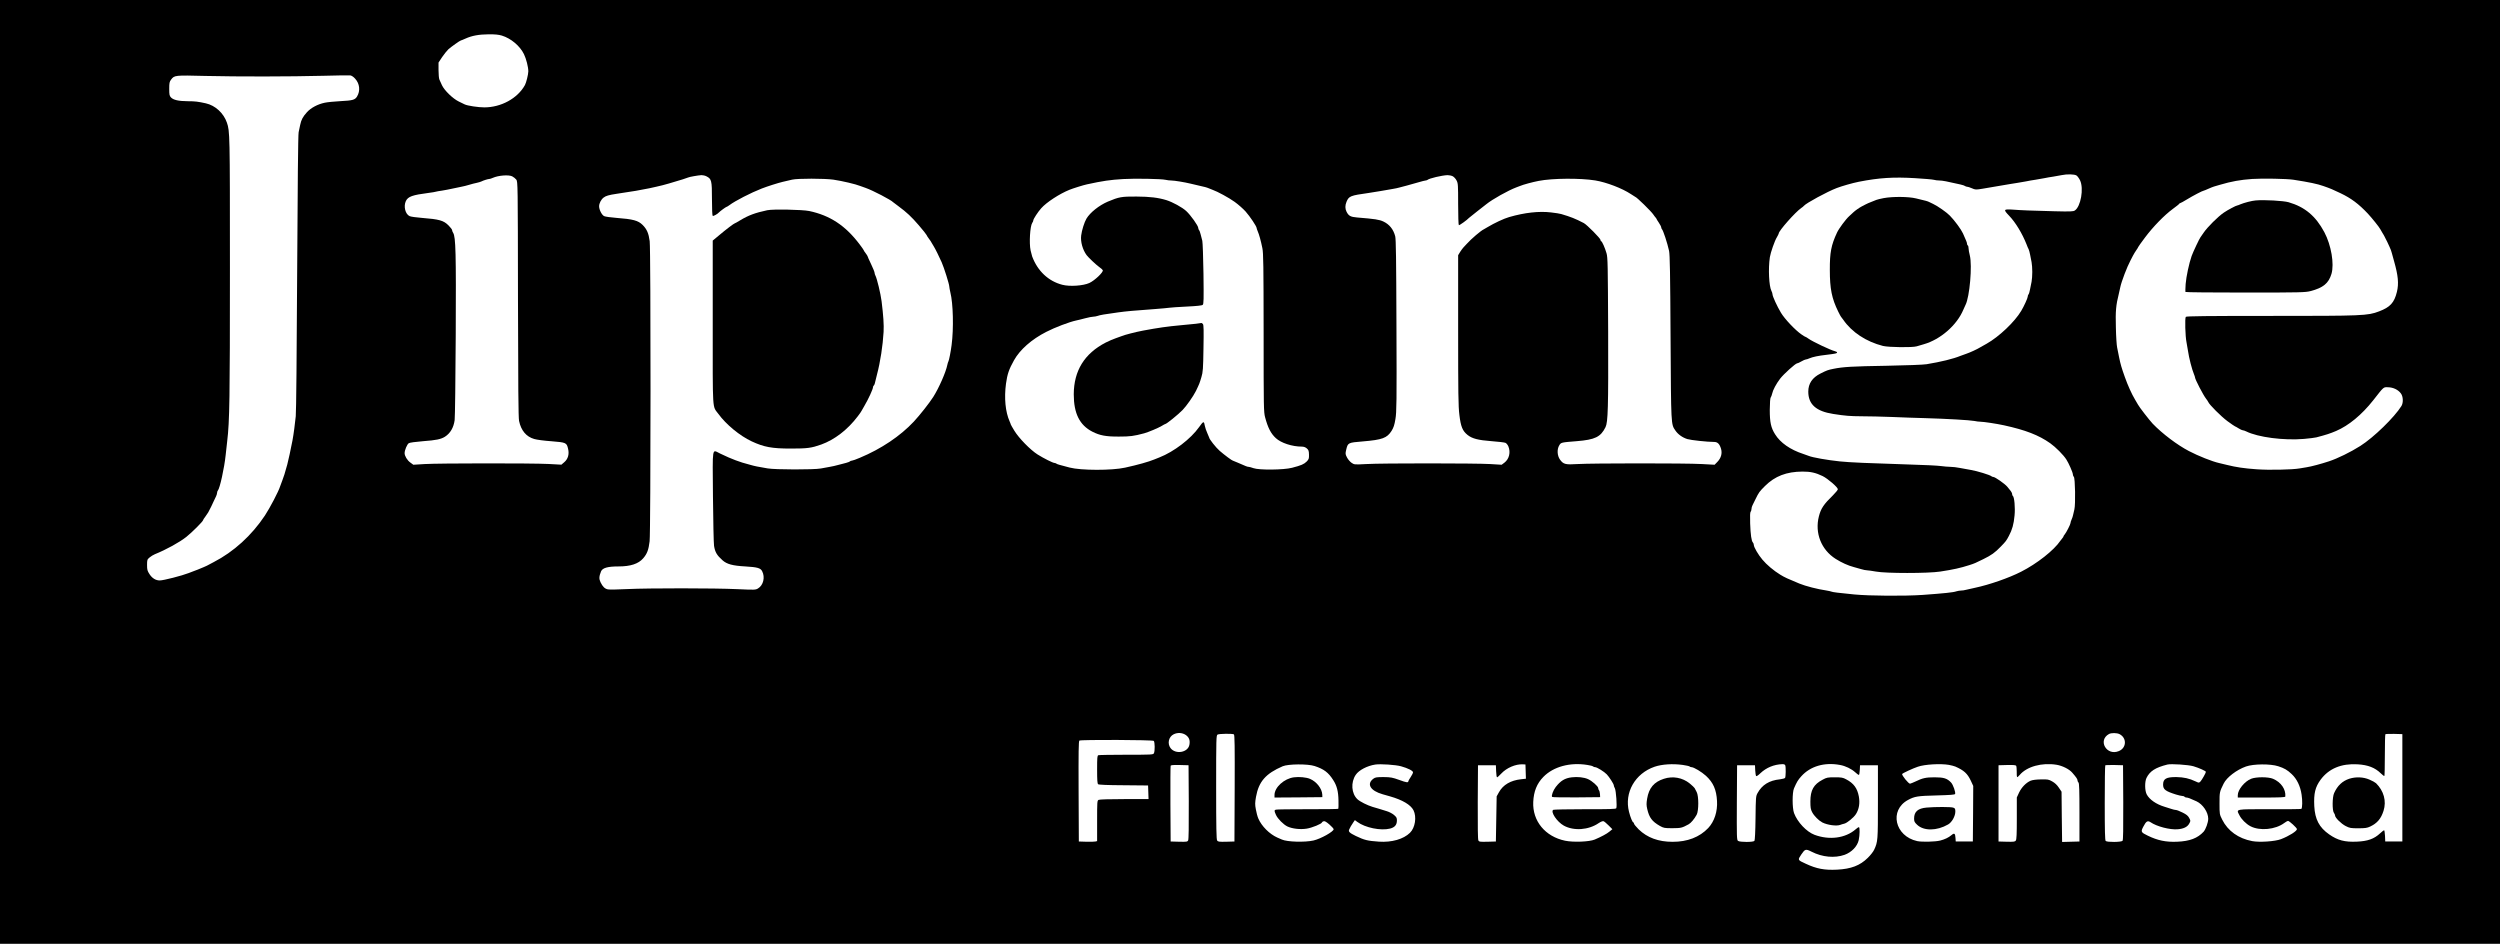 <?xml version="1.0" standalone="no"?>
<!DOCTYPE svg PUBLIC "-//W3C//DTD SVG 20010904//EN"
 "http://www.w3.org/TR/2001/REC-SVG-20010904/DTD/svg10.dtd">
<svg version="1.0" xmlns="http://www.w3.org/2000/svg"
 width="3213pt" height="1213pt" viewBox="0 0 3213 1213"
 preserveAspectRatio="xMidYMid meet">

<g transform="translate(0,1213) scale(0.1,-0.1)"
fill="#000000" stroke="none">
<path d="M0 6065 l0 -6065 16065 0 16065 0 0 6065 0 6065 -16065 0 -16065 0 0
-6065z m6449 5608 c118 -36 233 -133 285 -239 29 -60 56 -165 56 -221 0 -37
-27 -148 -44 -177 -94 -170 -305 -286 -522 -286 -77 0 -216 21 -251 38 -10 5
-45 22 -78 38 -76 37 -184 142 -215 209 -12 28 -27 60 -33 73 -6 13 -11 67
-11 121 l0 97 46 70 c26 38 62 83 80 100 34 31 151 114 161 114 4 0 30 11 59
24 84 38 173 54 297 55 81 1 130 -4 170 -16z m-1885 -554 c59 -64 69 -156 25
-229 -27 -44 -57 -52 -214 -60 -77 -4 -167 -13 -200 -20 -92 -19 -179 -66
-230 -122 -53 -59 -73 -96 -87 -163 -5 -27 -15 -70 -20 -95 -7 -29 -13 -685
-19 -1810 -5 -1030 -12 -1796 -18 -1840 -5 -41 -14 -113 -19 -160 -6 -47 -16
-114 -23 -150 -19 -101 -56 -271 -67 -310 -34 -122 -43 -151 -62 -200 -12 -30
-25 -67 -30 -81 -20 -65 -130 -275 -195 -374 -170 -256 -401 -467 -660 -600
-38 -20 -77 -40 -85 -45 -8 -4 -26 -12 -40 -18 -69 -29 -98 -41 -130 -52 -19
-7 -48 -18 -65 -25 -86 -34 -324 -95 -372 -95 -51 0 -97 28 -131 80 -28 43
-32 57 -32 119 0 66 2 71 33 97 17 15 48 33 67 41 148 60 317 153 405 223 72
57 215 200 215 215 0 4 12 24 28 44 15 20 32 45 38 56 26 48 53 103 69 140 10
22 24 52 32 67 7 14 13 35 13 45 0 10 5 24 10 29 25 25 83 290 100 454 5 52
14 133 20 180 31 260 35 542 35 2225 0 1742 -1 1756 -39 1869 -42 122 -149
221 -271 248 -100 22 -136 27 -232 27 -119 1 -185 16 -216 49 -19 21 -22 34
-22 110 0 76 3 91 24 119 42 56 47 57 439 47 426 -10 1087 -9 1522 2 173 5
327 7 342 5 16 -2 42 -19 62 -42z m22124 -1245 c12 -8 33 -37 45 -62 50 -105
9 -337 -67 -387 -21 -14 -56 -15 -263 -10 -311 8 -417 12 -535 21 -119 8 -123
1 -48 -77 84 -87 170 -230 225 -369 9 -25 21 -53 27 -63 5 -11 14 -42 19 -70
5 -29 13 -72 19 -97 5 -25 9 -81 9 -125 0 -44 -4 -100 -9 -125 -6 -25 -14 -69
-20 -99 -5 -30 -14 -59 -20 -65 -5 -5 -10 -19 -10 -30 0 -17 -48 -123 -83
-181 -85 -143 -286 -333 -444 -422 -26 -14 -61 -34 -78 -44 -47 -29 -135 -69
-185 -86 -25 -8 -58 -21 -75 -27 -89 -37 -251 -77 -435 -107 -44 -7 -257 -15
-520 -20 -432 -7 -554 -14 -676 -39 -74 -15 -84 -19 -168 -61 -104 -52 -156
-129 -156 -232 0 -163 100 -253 320 -287 159 -25 219 -29 365 -30 88 0 264 -4
390 -9 127 -6 320 -12 430 -15 272 -8 570 -25 628 -36 27 -6 63 -10 80 -10 40
0 211 -26 302 -46 278 -61 446 -126 595 -231 68 -48 171 -151 207 -209 29 -44
83 -167 83 -188 0 -12 6 -28 13 -34 17 -18 23 -353 7 -419 -6 -26 -14 -59 -17
-73 -2 -14 -11 -39 -19 -57 -8 -17 -14 -38 -14 -46 0 -16 -55 -124 -76 -148
-8 -8 -14 -19 -14 -23 0 -4 -6 -13 -12 -20 -7 -8 -20 -24 -28 -36 -82 -122
-300 -294 -505 -398 -157 -80 -406 -167 -595 -207 -41 -9 -91 -20 -111 -25
-20 -6 -50 -10 -66 -10 -17 0 -43 -5 -60 -10 -38 -14 -158 -26 -433 -46 -236
-16 -681 -13 -880 6 -198 19 -281 30 -291 36 -6 3 -36 10 -67 15 -111 16 -267
56 -347 89 -148 61 -190 80 -245 114 -85 52 -175 128 -230 194 -53 62 -109
159 -110 188 0 11 -5 25 -12 32 -18 18 -30 99 -35 246 -3 92 -1 142 6 149 6 6
11 22 11 35 0 13 6 36 14 50 7 15 24 49 37 75 44 90 51 99 123 171 128 127
277 184 481 185 102 1 172 -15 260 -58 68 -34 195 -144 195 -169 0 -9 -28 -43
-62 -77 -120 -117 -156 -170 -182 -273 -54 -213 31 -428 216 -545 74 -47 162
-87 233 -105 22 -6 63 -18 92 -26 28 -9 64 -16 80 -16 15 0 66 -8 113 -16 125
-24 670 -24 825 0 171 26 259 46 375 83 68 22 77 26 180 77 104 51 149 83 225
162 66 68 70 74 103 136 43 80 63 152 73 263 10 100 -3 239 -22 251 -5 3 -9
13 -9 23 0 10 -8 27 -17 39 -10 12 -31 37 -46 57 -31 37 -156 125 -179 125 -8
0 -18 4 -24 9 -16 16 -185 68 -264 81 -41 7 -106 19 -143 26 -38 8 -92 14
-120 14 -29 0 -83 5 -121 10 -38 6 -221 15 -405 20 -517 16 -776 27 -896 40
-157 16 -354 51 -400 71 -11 5 -42 16 -70 25 -166 54 -295 144 -362 253 -53
84 -68 155 -68 313 1 89 5 151 12 160 6 7 14 28 18 47 10 48 52 127 103 194
45 59 198 197 218 197 7 0 32 11 55 25 24 14 50 25 57 25 8 0 28 6 45 14 44
19 116 34 222 46 115 14 135 18 135 30 0 5 -12 13 -27 16 -55 13 -289 124
-340 161 -17 13 -35 23 -38 23 -4 0 -28 14 -53 32 -80 55 -215 198 -263 278
-51 85 -109 212 -109 238 0 9 -6 29 -14 44 -31 60 -42 283 -20 432 9 59 63
215 91 258 12 21 23 42 23 47 0 34 214 276 290 328 14 9 30 22 35 29 29 34
299 181 420 227 65 25 204 65 285 81 260 51 447 63 724 46 115 -7 223 -16 240
-21 17 -5 49 -9 72 -9 36 0 95 -11 269 -51 28 -6 54 -15 60 -20 5 -5 17 -9 26
-9 9 0 37 -9 62 -20 43 -19 50 -20 134 -6 94 16 295 50 353 60 19 4 64 11 100
16 36 5 85 14 110 19 25 6 79 15 120 21 41 7 95 16 119 21 23 5 73 14 110 19
36 6 84 14 106 19 69 15 168 13 193 -5z m-20106 -10 c18 -9 42 -28 53 -42 20
-27 20 -44 22 -1537 2 -1104 5 -1525 14 -1565 26 -124 93 -203 195 -232 33
-10 132 -23 222 -29 187 -15 195 -18 213 -97 17 -70 -1 -132 -50 -173 l-36
-31 -165 9 c-217 11 -1404 10 -1591 -1 l-147 -9 -38 28 c-40 28 -74 85 -74
121 0 38 32 115 54 128 12 8 87 18 186 26 165 12 227 25 278 57 69 44 112 117
125 213 5 36 11 529 14 1095 5 1055 0 1260 -33 1312 -8 12 -14 28 -14 36 0 8
-20 34 -45 59 -64 65 -119 80 -347 98 -69 5 -138 15 -153 22 -56 25 -81 125
-49 194 28 58 83 78 294 105 41 5 82 12 90 15 8 3 44 9 80 14 36 6 97 17 135
26 39 8 90 19 115 24 25 4 70 16 100 25 30 9 74 21 97 25 23 5 50 13 60 18 24
13 86 32 102 32 7 0 27 6 44 14 72 32 203 42 249 20z m2497 0 c66 -33 71 -54
71 -291 0 -131 4 -214 10 -218 9 -5 63 25 80 45 12 14 89 70 95 70 5 0 22 11
39 23 71 54 279 161 416 214 72 28 207 71 270 86 36 8 90 21 120 28 71 17 416
16 531 0 114 -17 288 -58 344 -81 11 -4 43 -16 70 -25 94 -33 326 -154 355
-185 3 -3 32 -25 65 -49 111 -82 168 -136 263 -246 52 -60 97 -117 100 -125 3
-8 17 -31 32 -50 15 -19 30 -42 33 -50 4 -8 16 -28 27 -45 19 -30 72 -136 102
-205 31 -69 98 -284 98 -311 0 -11 7 -45 14 -77 36 -141 44 -463 16 -677 -11
-86 -33 -197 -41 -210 -4 -5 -10 -26 -14 -45 -18 -92 -107 -295 -181 -412 -50
-78 -171 -232 -249 -316 -174 -186 -419 -351 -695 -466 -46 -20 -92 -36 -100
-36 -9 0 -20 -4 -26 -9 -5 -6 -27 -14 -49 -20 -22 -5 -67 -17 -100 -26 -33 -9
-82 -21 -110 -25 -27 -5 -79 -15 -115 -21 -87 -17 -589 -16 -685 1 -135 23
-160 28 -220 45 -99 27 -117 32 -190 59 -73 28 -101 40 -200 87 -107 51 -97
111 -92 -548 3 -318 9 -605 14 -638 13 -82 37 -122 109 -186 56 -50 130 -70
294 -79 155 -9 195 -21 215 -61 41 -78 15 -182 -53 -222 -32 -19 -43 -19 -265
-9 -297 14 -1138 14 -1416 1 -117 -6 -229 -8 -247 -4 -40 7 -68 34 -96 92 -21
44 -19 75 7 140 19 44 85 63 223 63 156 0 257 33 319 105 50 58 69 109 82 218
15 129 16 3734 1 3857 -13 100 -36 154 -91 209 -58 57 -120 74 -341 91 -69 5
-138 15 -153 22 -30 14 -65 82 -65 127 0 37 25 86 57 111 29 23 68 34 168 49
193 28 327 51 420 71 28 6 68 15 90 20 22 4 58 13 80 19 22 6 58 16 80 22 22
6 58 17 80 24 22 7 67 21 100 30 33 10 65 21 70 24 12 7 129 28 171 30 17 0
46 -6 63 -15z m9591 1 c17 -9 39 -33 50 -55 19 -36 20 -59 20 -304 0 -148 4
-267 9 -270 7 -5 109 69 131 94 3 3 50 41 105 84 55 42 108 84 119 93 75 61
278 175 384 215 12 4 32 12 45 17 44 19 164 51 242 66 178 35 535 37 727 6
145 -24 346 -101 459 -176 28 -19 53 -35 55 -35 15 0 208 -188 234 -229 8 -13
21 -29 28 -37 6 -7 12 -15 12 -18 0 -3 14 -25 30 -49 17 -25 30 -51 30 -59 0
-8 4 -18 9 -23 17 -17 70 -179 92 -280 10 -47 15 -295 19 -1110 7 -1140 5
-1115 62 -1198 33 -49 90 -90 153 -110 45 -14 258 -37 346 -37 44 0 70 -27 88
-89 17 -59 0 -118 -47 -167 l-36 -37 -165 9 c-212 12 -1413 11 -1593 0 -159
-10 -185 -4 -229 57 -36 50 -41 133 -9 184 22 37 24 37 225 53 234 19 307 54
369 180 32 65 37 249 34 1227 -4 862 -5 953 -21 1008 -20 70 -58 155 -69 155
-5 0 -8 7 -8 16 0 19 -175 196 -215 217 -109 57 -168 80 -290 116 -16 5 -76
15 -132 21 -155 18 -337 -2 -538 -60 -67 -19 -192 -78 -275 -128 -19 -12 -42
-25 -50 -29 -36 -16 -163 -124 -219 -187 -14 -16 -33 -36 -42 -45 -9 -9 -28
-35 -43 -58 l-26 -43 0 -960 c0 -817 2 -981 16 -1093 18 -150 40 -205 105
-257 59 -47 135 -67 309 -80 85 -6 165 -16 177 -21 12 -4 29 -25 38 -45 32
-77 11 -163 -50 -210 l-36 -27 -147 9 c-189 11 -1389 12 -1592 0 -154 -8 -155
-8 -190 16 -19 13 -46 44 -58 68 -22 42 -23 48 -11 99 22 92 22 92 215 108
250 21 309 43 368 135 26 42 37 74 50 153 15 90 17 207 13 1200 -3 861 -6
1111 -16 1149 -24 90 -74 152 -152 189 -54 25 -105 33 -339 52 -82 7 -107 20
-134 73 -20 39 -20 82 -1 128 31 74 49 81 285 114 36 5 106 16 155 25 50 9
117 21 150 26 33 5 74 14 90 19 17 5 59 16 95 25 36 9 101 28 146 41 44 13 87
24 95 24 8 0 19 4 25 8 22 20 184 58 257 61 21 0 51 -6 67 -14z m-3690 -46
c19 -5 53 -9 75 -9 38 0 171 -22 245 -40 19 -5 58 -14 85 -20 107 -24 121 -28
150 -40 17 -7 39 -16 50 -20 61 -21 210 -102 282 -154 46 -33 110 -89 142
-125 56 -63 141 -191 141 -211 0 -5 6 -24 14 -42 18 -41 40 -119 60 -218 13
-64 15 -217 16 -1088 0 -966 1 -1017 19 -1085 36 -135 74 -209 138 -268 67
-62 209 -109 334 -109 25 0 47 -8 64 -23 22 -19 27 -31 28 -80 1 -52 -2 -60
-30 -89 -35 -34 -68 -49 -188 -80 -107 -28 -423 -31 -495 -5 -25 9 -53 17 -62
17 -17 0 -34 7 -141 54 -32 14 -60 26 -63 26 -10 0 -108 73 -168 125 -49 42
-136 153 -136 172 0 3 -11 29 -24 57 -13 28 -27 69 -31 91 -12 67 -17 66 -75
-15 -106 -150 -323 -316 -510 -389 -19 -8 -48 -20 -65 -26 -73 -30 -210 -69
-375 -105 -169 -38 -569 -37 -713 1 -135 35 -163 43 -171 51 -6 4 -16 8 -23 8
-21 0 -140 60 -218 109 -92 58 -241 210 -299 306 -25 41 -46 78 -46 81 0 3 -6
20 -14 37 -55 124 -72 301 -47 487 17 122 38 184 103 300 76 136 226 269 415
365 110 57 298 128 383 146 19 4 71 16 114 28 44 12 92 21 107 21 15 0 40 5
55 10 28 11 93 22 269 46 106 14 178 21 480 43 77 6 155 13 173 16 18 3 118
10 223 15 126 6 196 13 206 22 13 11 14 62 10 398 -3 212 -10 403 -15 425 -6
22 -16 60 -22 85 -6 25 -15 49 -21 54 -5 6 -9 17 -9 26 0 28 -98 166 -155 218
-52 48 -175 115 -255 140 -105 32 -211 45 -385 46 -192 1 -224 -5 -367 -65
-112 -48 -228 -140 -275 -219 -27 -45 -60 -150 -68 -217 -10 -79 19 -183 70
-252 24 -32 123 -125 161 -152 23 -15 44 -35 47 -42 9 -25 -105 -133 -173
-164 -79 -36 -252 -48 -347 -23 -179 46 -318 177 -388 365 -4 11 -13 46 -20
77 -20 94 -7 311 21 353 8 11 14 25 14 33 0 17 59 108 101 155 68 77 235 186
364 238 41 17 181 61 225 70 202 44 297 58 465 68 144 9 496 3 545 -10z
m14495 1 c205 -32 310 -54 385 -81 92 -32 122 -45 220 -92 138 -66 232 -136
352 -263 52 -56 147 -174 159 -199 5 -11 18 -33 29 -50 11 -16 22 -37 26 -45
3 -8 10 -22 15 -30 5 -8 13 -25 19 -37 5 -13 19 -42 30 -65 12 -24 25 -59 29
-78 5 -19 18 -66 29 -105 53 -187 63 -289 37 -396 -34 -140 -87 -197 -230
-251 -147 -56 -202 -58 -1405 -58 -808 0 -1069 -3 -1078 -12 -14 -14 -7 -253
9 -328 5 -25 14 -74 19 -110 13 -91 50 -236 78 -303 7 -16 12 -32 12 -37 0
-24 106 -228 142 -274 13 -16 25 -35 28 -42 13 -34 164 -185 246 -246 51 -37
95 -68 99 -68 3 0 23 -11 45 -25 22 -14 46 -25 54 -25 8 0 27 -6 43 -14 152
-76 485 -119 743 -97 69 6 141 15 160 20 130 34 175 49 253 82 163 70 330 208
477 394 140 179 130 170 191 168 65 -1 129 -31 164 -78 31 -39 34 -121 8 -163
-91 -146 -356 -404 -528 -513 -126 -80 -294 -162 -404 -198 -100 -33 -227 -67
-286 -76 -22 -4 -62 -11 -90 -15 -98 -17 -398 -23 -555 -11 -158 11 -264 27
-380 56 -36 9 -81 20 -100 24 -86 19 -266 90 -388 154 -148 77 -341 222 -466
352 -40 42 -177 219 -189 245 -4 8 -21 38 -38 65 -42 70 -93 182 -131 290 -42
117 -56 167 -73 250 -8 44 -20 103 -26 130 -6 28 -14 143 -16 258 -6 207 1
286 38 432 6 22 14 60 19 85 14 70 88 264 131 343 6 10 20 37 31 60 12 23 32
56 45 74 12 17 23 34 23 38 0 3 39 58 87 122 104 139 248 287 358 368 44 32
82 62 83 67 2 4 8 8 13 8 5 0 44 22 87 48 73 45 201 112 215 112 4 0 30 11 59
24 29 13 62 26 73 29 11 3 45 13 75 22 149 44 261 64 415 75 132 9 446 3 530
-10z m-14234 -7137 c42 -31 56 -68 45 -126 -19 -99 -177 -126 -242 -42 -44 59
-25 146 40 178 51 25 112 21 157 -10z m11999 12 c97 -50 91 -179 -11 -219
-156 -63 -271 139 -125 220 30 17 102 16 136 -1z m-11382 -3 c10 -7 12 -152
10 -693 l-3 -684 -105 -3 c-90 -2 -107 0 -117 15 -10 13 -13 162 -13 684 0
626 1 669 18 678 20 12 191 14 210 3z m15017 -687 l0 -690 -110 0 -110 0 -3
73 c-2 39 -7 72 -12 72 -4 0 -27 -18 -51 -40 -77 -72 -159 -101 -299 -107
-155 -7 -246 17 -355 93 -129 90 -183 194 -192 364 -8 163 12 245 82 340 106
143 266 209 474 197 135 -8 225 -43 299 -116 22 -22 43 -37 46 -34 3 4 6 124
6 268 0 144 3 265 7 269 4 3 54 5 112 4 l106 -3 0 -690z m-16047 603 c15 -15
16 -132 2 -159 -10 -18 -25 -19 -355 -19 -189 0 -350 -3 -359 -6 -14 -5 -16
-31 -16 -184 0 -136 3 -180 13 -189 9 -7 116 -12 328 -13 l314 -3 3 -87 3 -88
-311 0 c-196 0 -319 -4 -331 -10 -18 -10 -19 -24 -19 -270 l0 -260 -22 -5
c-13 -3 -66 -5 -118 -3 l-95 3 -3 644 c-2 509 0 646 10 653 22 13 942 10 956
-4z m2067 -323 c119 -39 177 -82 239 -180 47 -72 66 -145 68 -262 2 -56 0
-104 -3 -108 -4 -3 -182 -6 -396 -5 -215 0 -398 -2 -407 -6 -21 -8 -20 -16 3
-68 23 -50 95 -122 145 -147 62 -30 166 -42 248 -29 68 10 198 63 198 81 0 4
9 10 20 14 15 5 34 -6 75 -41 30 -26 55 -54 55 -61 0 -31 -165 -123 -259 -145
-112 -25 -336 -19 -406 12 -11 5 -38 17 -60 26 -100 45 -201 146 -243 244 -11
25 -25 78 -32 118 -12 63 -11 86 2 161 35 196 125 299 343 393 71 30 322 32
410 3z m1110 -3 c90 -25 155 -58 155 -78 0 -9 -13 -36 -30 -61 -16 -24 -30
-48 -30 -53 0 -21 -24 -18 -116 16 -89 32 -110 36 -202 37 -88 0 -107 -3 -130
-20 -93 -68 -41 -156 118 -201 19 -6 62 -18 95 -27 158 -45 265 -108 301 -178
43 -86 22 -225 -45 -290 -83 -82 -234 -125 -398 -114 -151 11 -184 19 -298 73
-82 40 -98 56 -85 84 12 27 25 50 54 93 l19 27 31 -23 c101 -75 302 -116 421
-86 58 15 86 45 88 99 1 38 -3 46 -37 76 -21 18 -63 40 -94 49 -32 9 -75 23
-97 30 -22 7 -60 18 -85 25 -66 20 -161 67 -194 98 -78 73 -88 217 -22 314 40
60 147 116 251 132 68 10 261 -3 330 -22z m1603 -68 l3 -92 -63 -7 c-134 -15
-230 -71 -283 -166 l-30 -54 -5 -290 -5 -290 -107 -3 c-98 -2 -108 -1 -118 17
-7 14 -9 173 -8 493 l3 473 115 0 115 0 3 -77 c2 -43 7 -78 12 -78 5 0 30 22
54 48 69 74 184 123 276 119 l35 -2 3 -91z m792 85 c36 -5 69 -14 75 -20 5 -5
17 -9 27 -9 22 0 116 -58 148 -92 31 -32 90 -124 90 -140 0 -7 6 -25 14 -39
16 -31 30 -238 18 -257 -7 -10 -91 -13 -403 -12 -217 0 -400 -4 -407 -8 -38
-25 48 -154 136 -203 129 -71 319 -57 449 33 26 17 51 27 61 24 10 -3 39 -28
66 -55 l48 -48 -39 -32 c-32 -27 -107 -67 -188 -101 -68 -29 -275 -37 -380
-15 -256 53 -421 253 -410 498 6 136 47 237 130 322 129 132 342 190 565 154z
m1227 0 c43 -6 82 -15 88 -20 5 -5 16 -9 25 -9 29 0 129 -60 185 -111 94 -87
134 -177 142 -324 8 -134 -34 -263 -113 -347 -111 -117 -268 -178 -459 -177
-181 0 -324 53 -434 159 -33 33 -61 67 -61 75 0 8 -4 15 -8 15 -11 0 -38 64
-56 136 -63 247 77 493 329 580 95 32 232 41 362 23z m1317 -5 c9 -23 7 -147
-2 -161 -4 -7 -35 -15 -67 -19 -137 -14 -229 -71 -287 -177 -22 -40 -23 -52
-26 -322 -2 -173 -8 -285 -14 -292 -14 -18 -188 -18 -211 0 -16 11 -17 50 -15
492 l3 480 115 0 115 0 3 -65 c2 -36 7 -69 12 -74 5 -5 29 11 55 37 75 71 173
112 281 116 21 1 34 -5 38 -15z m702 5 c73 -13 148 -50 198 -95 20 -19 41 -34
46 -34 5 0 10 28 12 63 l3 62 115 0 115 0 0 -470 c0 -496 -1 -513 -48 -615
-11 -25 -48 -72 -82 -105 -100 -99 -215 -143 -396 -152 -160 -8 -262 11 -401
76 -107 49 -106 47 -58 119 48 71 57 74 132 36 139 -71 297 -85 425 -40 90 33
162 107 181 188 14 64 16 168 2 168 -5 0 -24 -13 -42 -29 -132 -114 -337 -141
-528 -70 -103 39 -220 163 -263 279 -24 64 -24 264 -1 317 37 85 51 108 94
156 115 129 297 183 496 146z m1400 1 c32 -6 70 -16 84 -22 111 -49 155 -89
199 -182 l31 -67 -2 -357 -3 -357 -110 0 -110 0 -3 45 c-4 61 -15 68 -53 36
-35 -30 -85 -54 -144 -69 -64 -16 -234 -20 -295 -7 -288 63 -363 397 -118 529
86 46 122 52 366 58 179 5 235 9 239 19 8 23 -25 118 -52 147 -50 53 -93 67
-212 67 -113 0 -155 -10 -248 -55 -27 -13 -58 -25 -67 -27 -18 -3 -110 110
-101 125 7 11 140 73 201 93 89 31 291 42 398 24z m1386 1 c75 -13 162 -56
201 -102 51 -59 67 -82 67 -99 0 -9 6 -22 13 -28 9 -10 12 -101 12 -385 l0
-372 -111 -3 -112 -3 -4 323 -3 323 -35 52 c-23 35 -51 61 -85 80 -46 26 -58
28 -145 26 -62 -1 -108 -7 -133 -17 -59 -26 -115 -84 -148 -152 l-29 -63 0
-269 c0 -200 -3 -273 -13 -285 -10 -15 -27 -17 -117 -15 l-105 3 0 490 0 490
109 3 c81 2 112 -1 118 -10 4 -7 7 -41 7 -76 -1 -34 1 -65 4 -69 4 -3 19 9 34
27 91 108 285 162 475 131z m1758 -19 c74 -22 160 -61 160 -72 0 -14 -52 -105
-70 -124 -19 -19 -20 -19 -62 1 -82 39 -151 54 -248 56 -129 1 -170 -22 -170
-97 0 -62 29 -84 165 -127 33 -10 70 -19 82 -19 12 0 25 -4 28 -10 3 -5 15
-10 25 -10 18 0 50 -12 130 -49 81 -38 150 -140 150 -224 0 -48 -32 -135 -59
-166 -78 -84 -177 -122 -340 -129 -145 -6 -251 16 -378 78 -88 42 -92 50 -57
116 36 70 55 81 92 57 80 -55 248 -99 349 -91 76 6 126 30 149 74 19 34 18 35
-1 72 -15 28 -36 45 -85 69 -36 18 -74 33 -85 33 -10 0 -37 6 -60 14 -22 8
-60 20 -85 27 -108 32 -196 93 -231 160 -25 49 -26 161 -3 210 43 88 114 134
269 173 48 12 271 -3 335 -22z m1090 0 c78 -25 116 -47 173 -101 66 -62 111
-154 127 -264 12 -76 10 -170 -3 -183 -2 -3 -185 -5 -406 -4 -453 0 -432 5
-391 -76 26 -53 85 -112 141 -142 120 -64 323 -45 438 42 19 14 40 26 46 26
17 0 115 -90 115 -106 0 -25 -99 -88 -205 -129 -75 -29 -276 -43 -370 -25
-176 33 -313 131 -385 275 -35 70 -35 70 -35 210 0 145 0 146 53 254 39 80
166 177 287 220 96 34 315 36 415 3z m-14002 -460 c1 -320 -1 -479 -8 -493
-10 -18 -20 -19 -118 -17 l-107 3 -3 480 c-1 264 0 486 3 493 3 9 33 12 117
10 l113 -3 3 -473z m12010 -6 c1 -345 -1 -483 -9 -492 -15 -18 -199 -20 -217
-2 -9 9 -12 131 -12 488 0 262 3 480 7 484 4 3 57 5 117 4 l111 -3 3 -479z"/>
<path d="M24210 9584 c-41 -8 -84 -18 -95 -23 -11 -5 -40 -16 -65 -26 -25 -9
-58 -24 -73 -32 -15 -8 -38 -20 -50 -26 -31 -16 -89 -57 -108 -76 -9 -9 -33
-31 -53 -49 -43 -38 -134 -161 -157 -212 -75 -161 -93 -255 -92 -480 0 -242
25 -366 108 -535 16 -33 32 -62 35 -65 3 -3 17 -21 30 -40 110 -160 294 -281
510 -336 75 -18 378 -22 433 -5 17 6 59 18 92 27 214 61 425 245 508 444 10
25 23 53 28 62 53 102 88 507 55 635 -9 34 -16 75 -16 91 0 17 -4 34 -10 37
-5 3 -10 13 -10 22 0 15 -10 40 -52 133 -24 53 -108 167 -168 228 -41 43 -159
125 -215 151 -17 7 -39 18 -50 24 -21 11 -42 17 -170 47 -97 24 -302 25 -415
4z"/>
<path d="M9860 9428 c-154 -33 -241 -65 -348 -130 -34 -21 -65 -38 -68 -38 -9
0 -116 -81 -201 -153 l-83 -69 0 -1055 c0 -1176 -7 -1064 73 -1173 98 -135
275 -281 427 -352 159 -74 260 -93 505 -93 212 0 263 7 390 52 171 62 337 189
467 360 25 32 48 65 51 73 4 8 21 38 37 65 50 84 110 215 110 239 0 8 4 17 9
20 5 3 11 16 14 28 2 13 16 66 29 118 42 158 74 369 84 544 5 91 -3 211 -26
396 -12 95 -59 291 -79 328 -6 11 -11 28 -11 37 0 9 -20 59 -45 111 -25 51
-45 97 -45 101 0 3 -11 21 -25 39 -14 18 -25 35 -25 39 0 3 -23 36 -51 73
-183 243 -381 373 -649 430 -88 18 -468 26 -540 10z"/>
<path d="M15370 7969 c-36 -4 -123 -13 -195 -19 -174 -16 -286 -32 -485 -69
-95 -18 -239 -55 -275 -71 -11 -4 -45 -17 -75 -27 -30 -10 -89 -35 -130 -56
-273 -141 -409 -362 -410 -665 0 -245 75 -396 239 -480 96 -49 175 -64 342
-63 142 0 190 6 324 42 57 16 183 69 227 96 21 13 40 23 43 23 16 0 162 118
223 180 50 51 139 178 172 245 44 92 47 98 71 180 19 62 22 104 26 367 4 230
3 301 -7 313 -7 8 -15 14 -19 14 -3 -1 -35 -5 -71 -10z"/>
<path d="M28990 9554 c-51 -4 -149 -30 -197 -50 -17 -8 -34 -14 -38 -14 -15 0
-124 -58 -175 -93 -75 -51 -210 -186 -257 -255 -21 -31 -40 -59 -43 -62 -10
-9 -97 -194 -113 -240 -33 -93 -70 -268 -77 -360 -3 -52 -5 -98 -3 -102 2 -5
349 -8 771 -8 712 0 772 2 837 19 163 42 233 101 269 221 38 128 -3 369 -91
535 -111 208 -250 325 -460 386 -68 19 -311 33 -423 23z"/>
<path d="M30194 2122 c-90 -30 -152 -88 -196 -185 -24 -51 -25 -223 -3 -253 8
-10 15 -26 15 -34 0 -29 79 -107 136 -136 53 -27 66 -29 163 -29 88 0 114 4
152 22 91 43 140 101 172 202 40 125 4 256 -96 355 -11 10 -49 32 -86 47 -78
34 -174 37 -257 11z"/>
<path d="M16630 2140 c-126 -16 -250 -129 -250 -227 l0 -33 308 2 307 3 -1 33
c-4 77 -73 166 -158 202 -46 20 -139 29 -206 20z"/>
<path d="M20200 2140 c-89 -11 -143 -44 -206 -125 -33 -43 -59 -114 -46 -127
5 -5 145 -7 313 -6 l304 3 -2 39 c-2 22 -7 44 -13 50 -5 5 -10 18 -10 27 0 23
-79 93 -131 116 -52 23 -132 32 -209 23z"/>
<path d="M21384 2121 c-127 -41 -192 -118 -215 -255 -10 -61 -10 -85 1 -133
26 -112 62 -160 163 -218 49 -27 58 -29 162 -29 111 1 120 3 207 50 30 16 75
70 104 124 27 51 27 239 0 290 -10 19 -22 42 -26 50 -4 8 -33 36 -64 61 -92
75 -217 98 -332 60z"/>
<path d="M23424 2109 c-115 -60 -157 -135 -157 -279 0 -79 4 -102 22 -137 27
-51 84 -108 131 -133 67 -34 185 -50 232 -31 13 5 35 12 50 15 36 8 123 79
151 124 40 64 52 140 37 225 -20 107 -66 170 -163 221 -42 23 -60 26 -147 26
-90 0 -103 -2 -156 -31z"/>
<path d="M24760 1751 c-111 -10 -160 -53 -160 -140 0 -38 5 -49 39 -81 85 -81
252 -80 398 4 49 28 93 107 93 166 0 34 -4 42 -26 50 -27 11 -234 11 -344 1z"/>
<path d="M28931 2121 c-84 -34 -171 -141 -171 -211 l0 -30 305 0 c237 0 305 3
306 13 8 93 -55 184 -158 228 -61 26 -218 26 -282 0z"/>
</g>
</svg>
